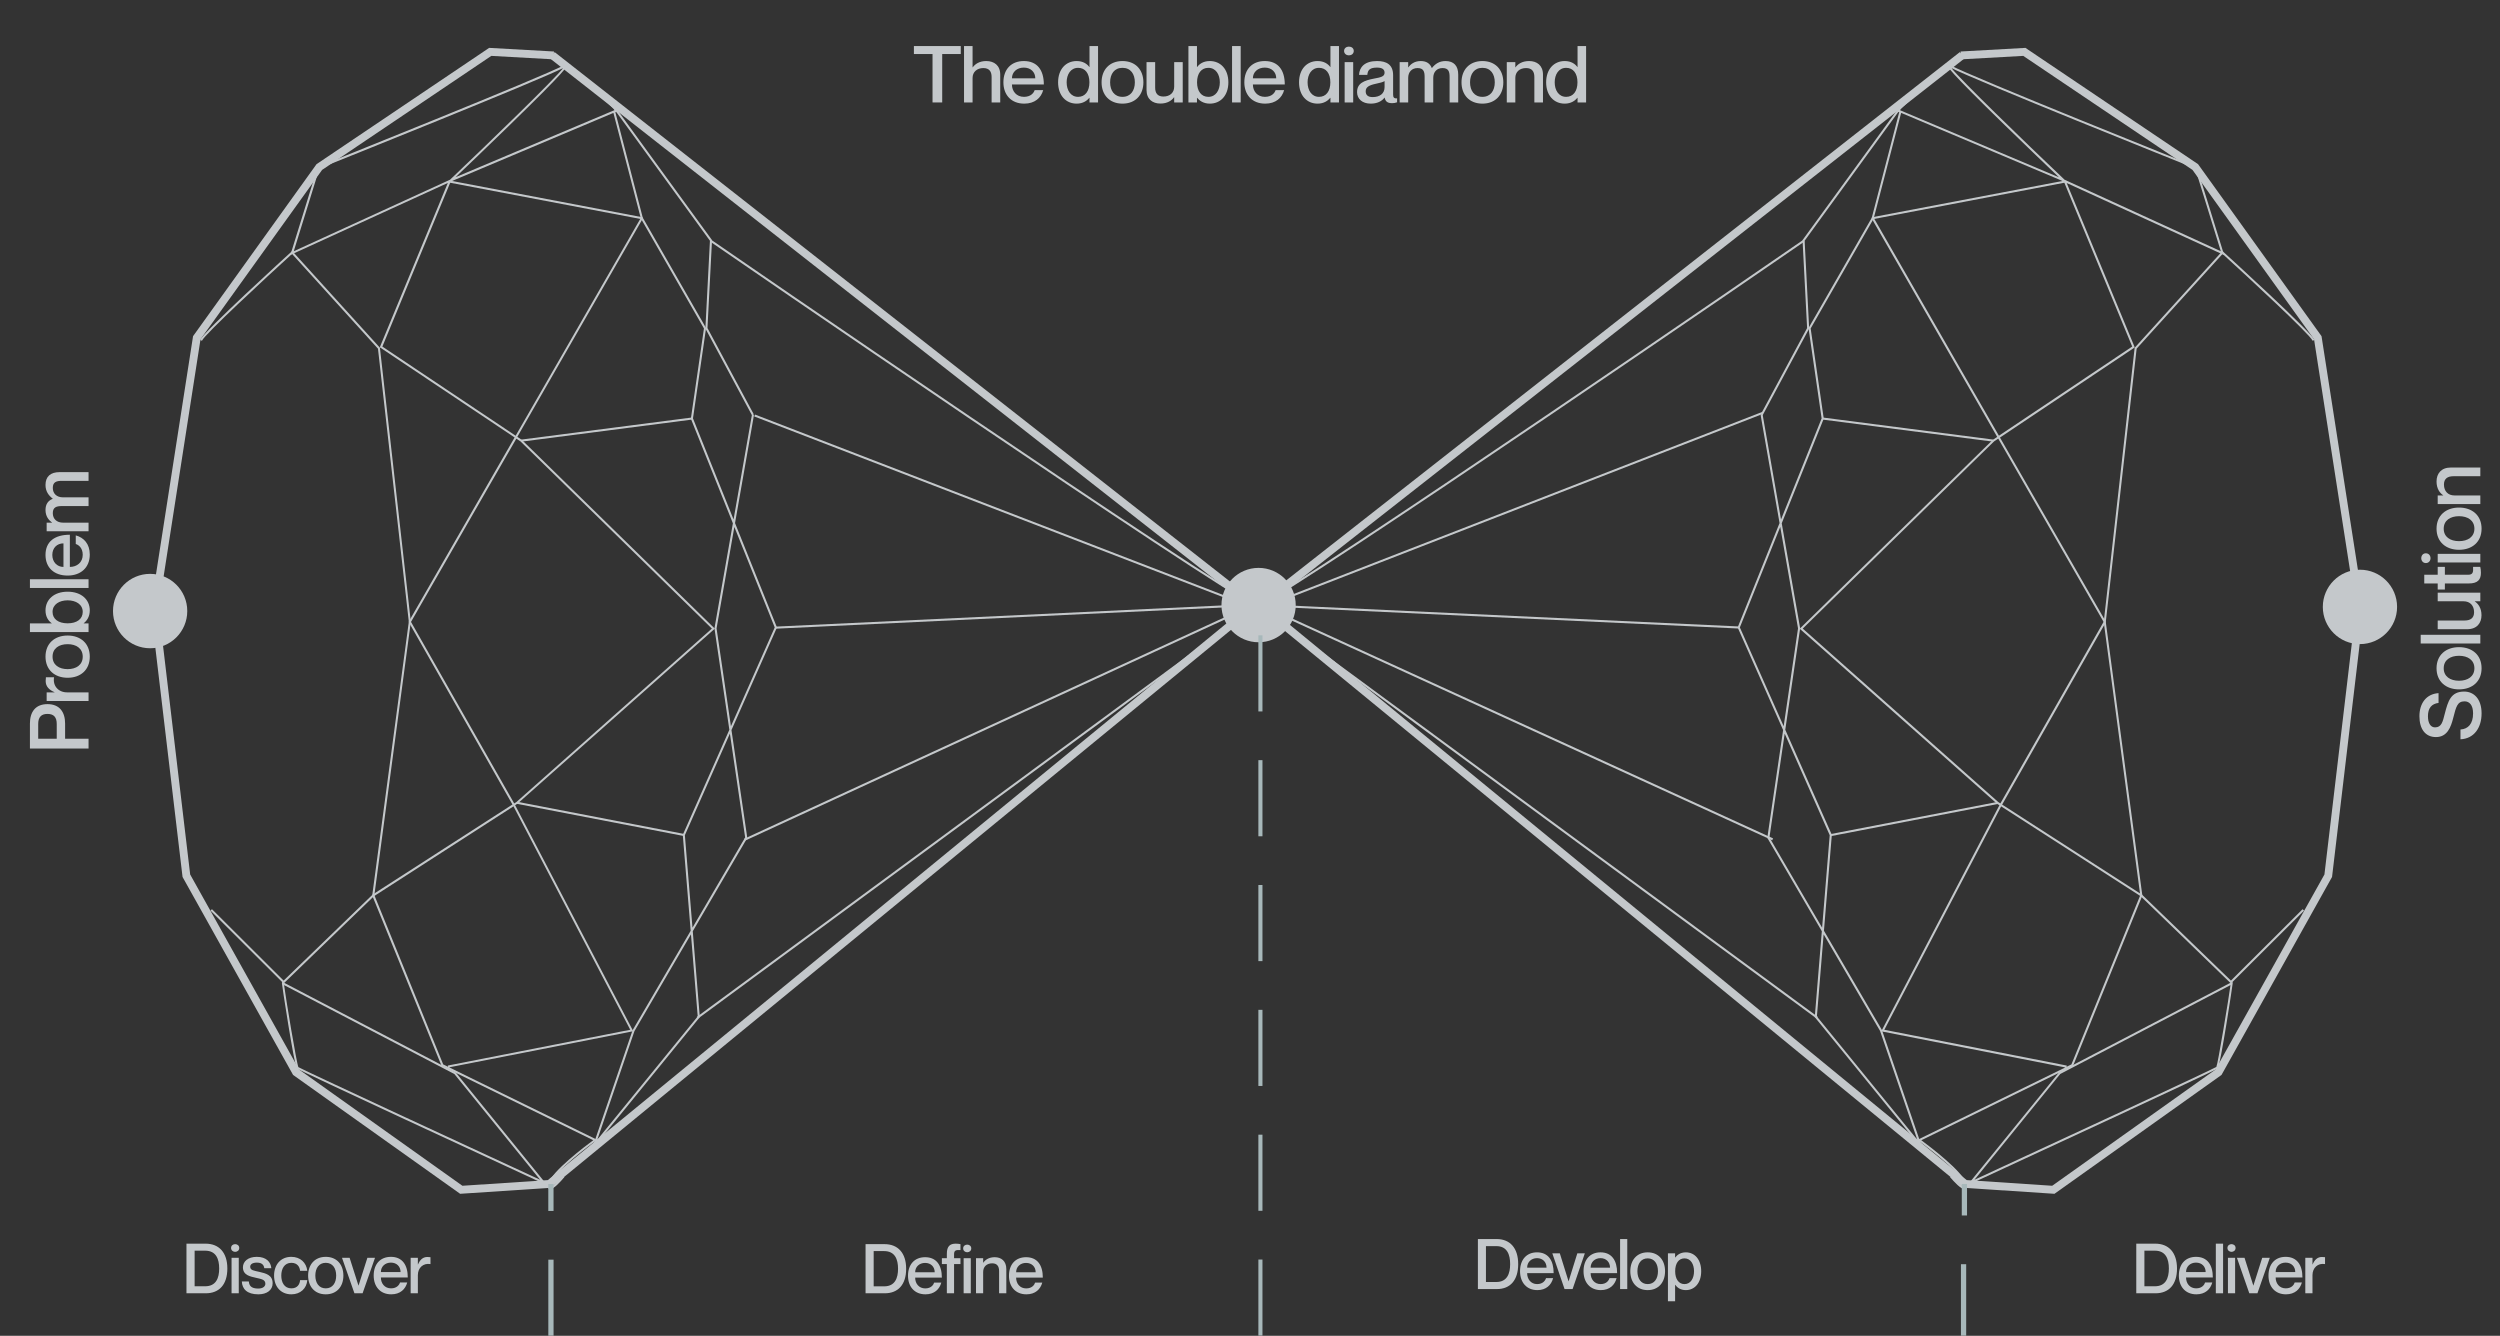 <svg width="1224" height="654" viewBox="0 0 1224 654" fill="none" xmlns="http://www.w3.org/2000/svg">
<rect x="0" y="0" width="1224" height="654" fill="#333333" stroke="none"/>
<g opacity="0.8" clip-path="url(#clip0_6111_131048)">
<path d="M1005.87 584.482L961.441 581.551L614.987 297.349L617.425 294.368L962.916 577.786L1004.76 580.549L1084.71 523.655L1138.04 428.154L1153.48 297.953L1132.95 166.095L1073.45 83.189L990.578 27.361L960.119 29.058L959.914 25.215L991.656 23.441L1076.17 80.374L1136.62 164.591L1136.69 165.041L1157.37 297.876L1141.77 429.362L1141.58 429.696L1087.65 526.289L1087.29 526.546L1005.87 584.482Z" fill="#E9EEF1"/>
<path d="M959.572 25.472L615.067 295.656L617.44 298.692L961.945 28.508L959.572 25.472Z" fill="#E9EEF1"/>
<path d="M1092.28 481.514L1091.92 481.167L1047.9 438.628L1047.88 438.448L1029.99 304.546L1045.13 170.259L1045.24 170.143L1088.09 122.9L1088.46 123.235C1090.23 124.841 1131.71 162.625 1133.2 166.468L1132.26 166.827C1131.11 163.859 1100.41 135.469 1088.17 124.314L1046.1 170.696L1030.99 304.533L1048.85 438.139L1092.27 480.1L1127.36 445.131L1128.07 445.85L1092.28 481.514Z" fill="#E9EEF1"/>
<path d="M963.186 580.345L1008.14 524.98L1093.03 480.654L1093.14 481.348C1093.19 481.644 1087.09 521.908 1085.8 523.129C1084.78 524.106 985.139 570.192 965.175 579.419L963.186 580.345ZM1008.69 525.828L966.702 577.607C1008.07 558.484 1083.43 523.54 1085.12 522.371C1085.87 521.034 1091.28 488.288 1092.04 482.312L1008.69 525.828Z" fill="#E9EEF1"/>
<path d="M961.835 582.258C960.116 582.258 956.742 578.646 954.779 576.359L955.548 575.703C958.256 578.852 961.219 581.435 961.822 581.268C961.809 581.268 961.989 580.998 961.694 579.803C960.244 573.75 939.613 558.726 939.408 558.585L938.728 558.096L1011.18 522.613L921.061 504.942L978.899 394.263L977.745 393.518L881.133 307.823L975.615 215.406L977.834 213.916L916.339 106.925L916.391 106.72L930.119 53.912L1008.06 86.8C1003.23 82.186 992.435 71.866 981.825 61.546C952.803 33.298 953.354 32.553 953.791 31.962C954.163 31.473 954.83 31.859 955.189 32.064C963.49 36.871 1074.23 81.196 1075.34 81.646L1075.56 81.736L1088.94 124.879L1011.85 89.601L1045.18 170.091L979.182 214.224L1031.08 304.507L980.247 393.929L1049 438.216L1048.85 438.602L1014.95 521.88L940.678 558.263C944.36 560.975 961.271 573.737 962.669 579.572C962.887 580.484 963.093 581.756 962.271 582.18C962.143 582.219 961.989 582.258 961.835 582.258ZM922.575 504.184L1011.89 521.7L1011.77 522.304L1014.17 521.135L1047.76 438.602L979.759 394.803L922.575 504.184ZM882.609 307.759L978.348 392.682L979.387 393.351L1029.91 304.481L978.335 214.751L976.243 216.152L882.609 307.759ZM917.417 106.745L978.668 213.324L1043.92 169.68L1010.59 89.19C1010.51 89.113 1010.38 88.997 1010.22 88.83L1008.7 88.136L930.799 55.262L917.417 106.745ZM1010.8 87.982L1087.31 123.003L1074.75 82.469C1067.85 79.705 967.557 39.531 955.382 33.285C960.334 39.467 990.1 68.306 1010.8 87.982Z" fill="#E9EEF1"/>
<path d="M862.944 203.391L862.058 202.916L884.755 160.621L882.523 117.555L882.625 117.413L928.865 53.849C929.981 52.191 952.447 31.731 953.409 30.857L954.089 31.603C947.597 37.515 930.572 53.117 929.699 54.427L883.549 117.863L885.769 160.852L885.704 160.981L862.944 203.391Z" fill="#E9EEF1"/>
<path d="M941.49 563.02L888.514 497.99L888.527 497.785L891.965 455.927L865.266 410.226L865.291 410.046L873.015 357.432L850.742 307.194L850.819 307.002L871.27 256.096L862.007 203.237L862.995 203.057L871.989 254.323L891.863 204.856L885.447 160.621L885.537 160.467L916.574 106.361L1010.94 88.394L1011.13 89.384L917.215 107.261L886.5 160.814L892.915 204.972L892.863 205.101L872.335 256.199L881.355 307.631L881.342 307.708L874.067 357.29L896.866 408.723L896.854 408.851L893.004 455.696L921.398 504.301L941.49 563.02ZM889.553 497.669L938.706 558.021L920.474 504.738L892.851 457.456L889.553 497.669ZM866.318 410.034L892.106 454.192L895.827 408.915L873.785 359.179L866.318 410.034ZM851.832 307.182L873.284 355.568L880.315 307.644L871.604 257.972L851.832 307.182Z" fill="#E9EEF1"/>
<path d="M975.898 216.242L892.31 205.42L892.451 204.418L976.027 215.239L975.898 216.242Z" fill="#E9EEF1"/>
<path d="M977.91 392.629L896.229 408.367L896.42 409.364L978.101 393.626L977.91 392.629Z" fill="#E9EEF1"/>
<path d="M616.45 295.405L616.03 296.328L867.681 411.406L868.102 410.482L616.45 295.405Z" fill="#E9EEF1"/>
<path d="M616.509 296.73L615.909 297.549L889.435 498.695L890.035 497.876L616.509 296.73Z" fill="#E9EEF1"/>
<path d="M616.267 295.751L616.22 296.766L851.267 307.726L851.314 306.712L616.267 295.751Z" fill="#E9EEF1"/>
<path d="M615.14 297.607L614.716 296.694C637.092 286.4 880.956 118.891 882.829 117.465L883.432 118.274C881.559 119.688 637.541 287.3 615.14 297.607Z" fill="#E9EEF1"/>
<path d="M929.351 51.214L929.256 54.85L930.27 54.876L930.365 51.24L929.351 51.214Z" fill="#E9EEF1"/>
<path d="M617.705 297.992L617.333 297.054L862.774 201.682L863.133 202.62L617.705 297.992Z" fill="#E9EEF1"/>
<path d="M225.272 584.482L224.721 584.083L143.493 526.289L89.375 429.362L73.774 297.876L73.812 297.619L94.52 164.591L154.976 80.374L239.488 23.441L271.23 25.215L271.012 29.058L240.553 27.361L157.696 83.189L98.177 166.095L77.661 297.953L93.109 428.154L146.431 523.655L226.389 580.549L268.215 577.786L613.706 294.368L616.144 297.349L269.703 581.551L225.272 584.482Z" fill="#E9EEF1"/>
<path d="M271.561 25.513L269.188 28.549L613.737 298.646L616.109 295.609L271.561 25.513Z" fill="#E9EEF1"/>
<path d="M138.861 481.514L103.065 445.85L103.771 445.131L138.861 480.1L182.279 438.139L200.151 304.418L185.05 170.696L142.98 124.314C130.74 135.456 100.024 163.846 98.882 166.827L97.946 166.468C99.434 162.638 140.914 124.841 142.685 123.235L143.057 122.9L143.39 123.273L186.012 170.259L186.025 170.426L201.139 304.43L183.241 438.628L183.112 438.743L138.861 481.514Z" fill="#E9EEF1"/>
<path d="M267.959 580.344L265.983 579.431C246.02 570.204 146.38 524.118 145.354 523.141C144.058 521.907 137.964 481.656 138.015 481.36L138.131 480.666L138.746 480.987L223.092 525.03L267.959 580.344ZM139.093 482.311C139.824 488.094 145.277 521.033 146.098 522.473C147.715 523.552 223.079 558.496 264.444 577.619L222.451 525.84L139.093 482.311Z" fill="#E9EEF1"/>
<path d="M269.304 582.26C269.15 582.26 268.996 582.234 268.868 582.157C268.047 581.733 268.252 580.474 268.47 579.548C269.868 573.714 286.791 560.952 290.461 558.24L216.187 521.857L182.136 438.18L182.482 437.948L250.893 393.893L200.059 304.471L251.957 214.175L185.946 170.042L186.1 169.657L219.266 89.552L142.17 124.83L155.551 81.687L155.77 81.597C156.886 81.147 267.623 36.822 275.924 32.015C276.284 31.81 276.951 31.411 277.323 31.913C277.759 32.504 278.311 33.249 249.289 61.497C238.678 71.83 227.888 82.137 223.051 86.751L300.994 53.863L314.774 106.876L314.671 107.056L253.279 213.867L255.422 215.306L349.98 307.787L349.57 308.146L253.42 393.43L252.201 394.214L310.04 504.893L309.373 505.021L219.908 522.564L292.36 558.047L291.68 558.536C291.474 558.69 270.844 573.714 269.394 579.754C269.099 580.988 269.291 581.232 269.291 581.232C269.92 581.438 272.845 578.803 275.539 575.654L276.309 576.31C274.397 578.649 271.023 582.26 269.304 582.26ZM216.982 521.125L219.382 522.294L219.266 521.69L308.577 504.173L251.406 394.78L183.406 438.578L216.982 521.125ZM201.227 304.484L251.752 393.353L252.856 392.646L348.53 307.761L254.819 216.103L252.804 214.753L201.227 304.484ZM187.204 169.682L252.458 213.327L313.709 106.761L300.327 55.277L222.41 88.151L220.908 88.833C220.729 89 220.601 89.128 220.524 89.192L187.204 169.682ZM156.385 82.471L143.825 123.005L220.344 87.984C241.039 68.308 270.805 39.469 275.757 33.288C263.594 39.533 163.288 79.708 156.385 82.471Z" fill="#E9EEF1"/>
<path d="M368.2 203.391L345.363 160.852V160.711L347.582 117.863L301.445 54.44C300.56 53.117 283.534 37.502 277.042 31.603L277.722 30.857C278.684 31.731 301.15 52.191 302.266 53.862L348.609 117.555L348.596 117.735L346.376 160.621L369.086 202.916L368.2 203.391Z" fill="#E9EEF1"/>
<path d="M289.652 563.021L309.719 504.391L338.15 455.709L334.288 408.736L334.34 408.621L357.088 357.304L349.8 307.645L349.813 307.568L358.82 256.213L338.24 204.986L338.266 204.857L344.655 160.827L313.94 107.274L220.023 89.398L220.215 88.408L314.581 106.375L345.694 160.622L339.279 204.857L359.153 254.323L368.147 203.058L369.135 203.238L359.872 256.097L380.4 307.195L358.127 357.432L365.876 410.227L365.787 410.381L339.177 455.941L342.628 497.991L289.652 563.021ZM338.291 457.457L310.63 504.816L292.436 558.009L341.602 497.657L338.291 457.457ZM335.315 408.903L339.036 454.193L364.824 410.021L357.357 359.167L335.315 408.903ZM350.827 307.658L357.857 355.582L379.31 307.195L359.538 257.999L350.827 307.658Z" fill="#E9EEF1"/>
<path d="M255.244 216.242L255.115 215.239L338.691 204.418L338.82 205.42L255.244 216.242Z" fill="#E9EEF1"/>
<path d="M253.222 392.546L253.03 393.543L334.711 409.29L334.903 408.293L253.222 392.546Z" fill="#E9EEF1"/>
<path d="M614.659 295.264L364.427 410.629L364.851 411.551L615.083 296.187L614.659 295.264Z" fill="#E9EEF1"/>
<path d="M614.581 296.686L341.123 497.9L341.723 498.719L615.181 297.505L614.581 296.686Z" fill="#E9EEF1"/>
<path d="M614.901 295.637L379.854 306.785L379.902 307.799L614.949 296.651L614.901 295.637Z" fill="#E9EEF1"/>
<path d="M616.003 297.607C593.666 287.338 349.584 119.688 347.698 118.274L348.301 117.465C350.187 118.891 594.115 286.426 616.414 296.694L616.003 297.607Z" fill="#E9EEF1"/>
<path d="M301.796 51.253L300.783 51.279L300.878 54.915L301.891 54.889L301.796 51.253Z" fill="#E9EEF1"/>
<path d="M613.435 297.99L369.289 203.903L369.648 202.965L613.794 297.052L613.435 297.99Z" fill="#E9EEF1"/>
<path d="M73.506 317.385C83.546 317.385 91.686 309.231 91.686 299.174C91.686 289.116 83.546 280.963 73.506 280.963C63.465 280.963 55.325 289.116 55.325 299.174C55.325 309.231 63.465 317.385 73.506 317.385Z" fill="#E9EEF1"/>
<path d="M1155.43 315.353C1165.47 315.353 1173.61 307.2 1173.61 297.142C1173.61 287.085 1165.47 278.932 1155.43 278.932C1145.39 278.932 1137.25 287.085 1137.25 297.142C1137.25 307.2 1145.39 315.353 1155.43 315.353Z" fill="#E9EEF1"/>
<path d="M616.208 314.455C626.248 314.455 634.388 306.302 634.388 296.244C634.388 286.186 626.248 278.033 616.208 278.033C606.167 278.033 598.027 286.186 598.027 296.244C598.027 306.302 606.167 314.455 616.208 314.455Z" fill="#E9EEF1"/>
<path d="M617.102 616.662V653.932" stroke="#C4D9DC" stroke-width="2" stroke-miterlimit="10"/>
<path d="M617.102 555.539V592.809" stroke="#C4D9DC" stroke-width="2" stroke-miterlimit="10"/>
<path d="M617.102 494.416V531.686" stroke="#C4D9DC" stroke-width="2" stroke-miterlimit="10"/>
<path d="M617.102 433.295V470.565" stroke="#C4D9DC" stroke-width="2" stroke-miterlimit="10"/>
<path d="M617.102 372.172V409.442" stroke="#C4D9DC" stroke-width="2" stroke-miterlimit="10"/>
<path d="M617.102 311.049V348.319" stroke="#C4D9DC" stroke-width="2" stroke-miterlimit="10"/>
<path d="M962.645 618.949H960.079V656.219H962.645V618.949Z" fill="#C4D9DC"/>
<path d="M963.056 579.662H960.49V595.097H963.056V579.662Z" fill="#C4D9DC"/>
<path d="M271.028 616.727H268.462V653.996H271.028V616.727Z" fill="#C4D9DC"/>
<path d="M271.013 579.674H268.447V592.885H271.013V579.674Z" fill="#C4D9DC"/>
<path d="M1196.97 349.409C1195.95 353.43 1195.38 356.125 1192.19 356.125C1190.03 356.125 1188.72 354.074 1188.72 350.656C1188.72 346.675 1190.52 344.584 1193.91 344.142L1193.91 339.357C1187.9 339.759 1184.55 344.343 1184.55 350.656C1184.55 356.929 1187.45 360.869 1192.64 360.869C1198.2 360.869 1199.95 356.004 1201.1 351.5C1202.53 345.831 1203.18 343.378 1206.65 343.378C1208.9 343.378 1210.82 345.026 1210.82 349.289C1210.82 354.436 1208.37 356.929 1204.65 357.17L1204.65 361.955C1211.27 361.674 1214.98 356.326 1214.98 349.289C1214.98 342.051 1211.1 338.593 1206.45 338.593C1199.91 338.593 1198.56 343.257 1196.97 349.409Z" fill="#E9EEF1"/>
<path d="M1214.98 327.182C1214.98 333.616 1210.45 337.516 1203.95 337.516C1197.46 337.516 1192.93 333.616 1192.93 327.182C1192.93 320.748 1197.46 316.848 1203.95 316.848C1210.45 316.848 1214.98 320.748 1214.98 327.182ZM1211.47 327.182C1211.47 323.161 1208.24 321.07 1203.95 321.07C1199.62 321.07 1196.44 323.161 1196.44 327.182C1196.44 331.203 1199.62 333.294 1203.95 333.294C1208.24 333.294 1211.47 331.203 1211.47 327.182Z" fill="#E9EEF1"/>
<path d="M1185.17 315.056L1214.37 315.056L1214.37 310.793L1185.17 310.793L1185.17 315.056Z" fill="#E9EEF1"/>
<path d="M1193.5 294.389L1206.2 294.389C1209.31 294.389 1211.31 296.48 1211.31 299.737C1211.31 302.632 1209.51 303.798 1206.69 303.798L1193.5 303.798L1193.5 308.061L1207.92 308.061C1212.7 308.061 1214.94 305.045 1214.94 301.225C1214.94 297.686 1213.31 295.555 1211.67 294.469L1211.67 294.389L1214.37 294.389L1214.37 290.167L1193.5 290.167L1193.5 294.389Z" fill="#E9EEF1"/>
<path d="M1197.01 277.54L1193.5 277.54L1193.5 281.4L1186.92 281.4L1186.92 285.663L1193.5 285.663L1193.5 288.638L1197.01 288.638L1197.01 285.663L1208.69 285.663C1213.1 285.663 1214.66 283.813 1214.66 280.435C1214.66 279.309 1214.53 278.385 1214.33 277.54L1210.82 277.54C1210.98 280.274 1210.69 281.4 1208.33 281.4L1197.01 281.4L1197.01 277.54Z" fill="#E9EEF1"/>
<path d="M1189.99 273.305C1189.99 272.059 1189.17 270.893 1187.7 270.893C1186.23 270.893 1185.45 272.059 1185.45 273.305C1185.45 274.472 1186.23 275.678 1187.7 275.678C1189.17 275.678 1189.99 274.472 1189.99 273.305ZM1193.5 275.396L1214.37 275.396L1214.37 271.174L1193.5 271.174L1193.5 275.396Z" fill="#E9EEF1"/>
<path d="M1214.98 258.84C1214.98 265.273 1210.45 269.174 1203.95 269.174C1197.46 269.174 1192.93 265.273 1192.93 258.84C1192.93 252.406 1197.46 248.505 1203.95 248.505C1210.45 248.505 1214.98 252.406 1214.98 258.84ZM1211.47 258.84C1211.47 254.819 1208.24 252.728 1203.95 252.728C1199.62 252.728 1196.44 254.819 1196.44 258.84C1196.44 262.861 1199.62 264.952 1203.95 264.952C1208.24 264.952 1211.47 262.861 1211.47 258.84Z" fill="#E9EEF1"/>
<path d="M1192.93 235.736C1192.93 239.274 1194.56 241.405 1196.19 242.491L1196.19 242.572L1193.5 242.572L1193.5 246.794L1214.37 246.794L1214.37 242.572L1201.67 242.572C1198.56 242.572 1196.56 240.481 1196.56 237.224C1196.56 234.328 1198.36 233.162 1201.18 233.162L1214.37 233.162L1214.37 228.9L1199.95 228.9C1195.17 228.9 1192.93 231.916 1192.93 235.736Z" fill="#E9EEF1"/>
<path d="M456.568 50.161H461.307V26.451H470.388V22.551H447.448V26.451H456.568V50.161Z" fill="#E9EEF1"/>
<path d="M482.862 29.888C479.437 29.888 477.326 31.433 476.251 32.977H476.171V22.551H471.99V50.161H476.171V38.152C476.171 35.217 478.362 33.325 481.429 33.325C484.336 33.325 485.491 35.024 485.491 37.688V50.161H489.713V36.53C489.713 32.012 486.726 29.888 482.862 29.888Z" fill="#E9EEF1"/>
<path d="M501.343 47.419C497.639 47.419 495.448 44.678 495.448 41.357H511.061C511.061 34.329 507.835 29.888 501.263 29.888C495.13 29.888 491.267 33.904 491.267 40.314C491.267 46.493 495.13 50.74 501.462 50.74C506.68 50.74 509.707 47.883 510.742 44.137H506.56C506.202 45.334 504.808 47.419 501.343 47.419ZM501.263 33.093C504.649 33.093 506.879 35.294 506.879 38.345H495.448C495.448 35.294 497.878 33.093 501.263 33.093Z" fill="#E9EEF1"/>
<path d="M533.421 22.551V32.823H533.341C532.266 31.317 530.274 29.888 527.128 29.888C521.911 29.888 518.047 33.827 518.047 40.314C518.047 46.802 521.911 50.74 527.128 50.74C530.274 50.74 532.266 49.234 533.341 47.883H533.421V50.161H537.603V22.551H533.421ZM527.845 47.419C524.181 47.419 522.229 44.176 522.229 40.314C522.229 36.453 524.181 33.209 527.845 33.209C531.27 33.209 533.381 35.912 533.381 40.314C533.381 44.678 531.27 47.419 527.845 47.419Z" fill="#E9EEF1"/>
<path d="M549.569 50.74C543.196 50.74 539.333 46.454 539.333 40.314C539.333 34.174 543.196 29.888 549.569 29.888C555.941 29.888 559.804 34.174 559.804 40.314C559.804 46.454 555.941 50.74 549.569 50.74ZM549.569 47.419C553.552 47.419 555.623 44.369 555.623 40.314C555.623 36.221 553.552 33.209 549.569 33.209C545.586 33.209 543.515 36.221 543.515 40.314C543.515 44.369 545.586 47.419 549.569 47.419Z" fill="#E9EEF1"/>
<path d="M574.882 30.428V42.438C574.882 45.373 572.811 47.265 569.585 47.265C566.717 47.265 565.562 45.566 565.562 42.901V30.428H561.341V44.06C561.341 48.578 564.328 50.702 568.111 50.702C571.616 50.702 573.727 49.157 574.802 47.612H574.882V50.161H579.064V30.428H574.882Z" fill="#E9EEF1"/>
<path d="M592.327 29.888C589.18 29.888 587.189 31.317 586.114 32.823H586.034V22.551H581.852V50.161H586.034V47.883H586.114C587.189 49.234 589.18 50.74 592.327 50.74C597.544 50.74 601.407 46.802 601.407 40.314C601.407 33.827 597.544 29.888 592.327 29.888ZM591.61 47.419C588.185 47.419 586.074 44.678 586.074 40.314C586.074 35.912 588.185 33.209 591.61 33.209C595.274 33.209 597.226 36.453 597.226 40.314C597.226 44.176 595.274 47.419 591.61 47.419Z" fill="#E9EEF1"/>
<path d="M603.218 22.551V50.161H607.439V22.551H603.218Z" fill="#E9EEF1"/>
<path d="M619.306 47.419C615.602 47.419 613.412 44.678 613.412 41.357H629.024C629.024 34.329 625.798 29.888 619.227 29.888C613.093 29.888 609.23 33.904 609.23 40.314C609.23 46.493 613.093 50.74 619.426 50.74C624.643 50.74 627.67 47.883 628.706 44.137H624.524C624.165 45.334 622.771 47.419 619.306 47.419ZM619.227 33.093C622.612 33.093 624.842 35.294 624.842 38.345H613.412C613.412 35.294 615.841 33.093 619.227 33.093Z" fill="#E9EEF1"/>
<path d="M651.384 22.551V32.823H651.305C650.229 31.317 648.238 29.888 645.092 29.888C639.874 29.888 636.011 33.827 636.011 40.314C636.011 46.802 639.874 50.74 645.092 50.74C648.238 50.74 650.229 49.234 651.305 47.883H651.384V50.161H655.566V22.551H651.384ZM645.808 47.419C642.144 47.419 640.193 44.176 640.193 40.314C640.193 36.453 642.144 33.209 645.808 33.209C649.234 33.209 651.344 35.912 651.344 40.314C651.344 44.678 649.234 47.419 645.808 47.419Z" fill="#E9EEF1"/>
<path d="M660.411 27.108C661.645 27.108 662.8 26.335 662.8 24.945C662.8 23.555 661.645 22.821 660.411 22.821C659.256 22.821 658.061 23.555 658.061 24.945C658.061 26.335 659.256 27.108 660.411 27.108ZM658.34 30.428V50.161H662.522V30.428H658.34Z" fill="#E9EEF1"/>
<path d="M677.885 35.603C677.885 37.495 675.973 37.881 672.827 38.461C667.729 39.426 664.423 40.778 664.423 45.102C664.423 48.423 666.972 50.74 671.114 50.74C674.261 50.74 676.571 49.543 677.845 47.806H677.925C678.323 49.736 679.359 50.509 681.589 50.509C682.385 50.509 683.063 50.431 684.018 50.084V48.153C682.385 48.308 682.067 47.574 682.067 46.184V36.8C682.067 31.548 678.721 29.888 674.221 29.888C668.087 29.888 665.578 32.861 665.379 36.646H669.442C669.641 34.097 670.875 33.093 674.221 33.093C677.009 33.093 677.885 34.174 677.885 35.603ZM672.03 47.535C669.76 47.535 668.645 46.531 668.645 44.716C668.645 42.708 670.158 41.743 673.623 41.009C675.575 40.623 677.208 40.16 677.885 39.696V42.67C677.885 45.875 675.495 47.535 672.03 47.535Z" fill="#E9EEF1"/>
<path d="M707.732 29.888C704.586 29.888 702.594 31.394 701.081 33.286H701.001C700.165 31.162 698.452 29.888 695.585 29.888C692.518 29.888 690.606 31.433 689.531 32.977H689.451V30.428H685.27V50.161H689.451V38.152C689.451 35.217 691.244 33.325 694.032 33.325C696.939 33.325 697.497 35.024 697.497 37.688V50.161H701.718V38.152C701.718 35.217 703.471 33.325 706.298 33.325C709.166 33.325 709.724 35.024 709.724 37.688V50.161H713.945V36.53C713.945 32.282 711.834 29.888 707.732 29.888Z" fill="#E9EEF1"/>
<path d="M725.789 50.74C719.417 50.74 715.554 46.454 715.554 40.314C715.554 34.174 719.417 29.888 725.789 29.888C732.162 29.888 736.025 34.174 736.025 40.314C736.025 46.454 732.162 50.74 725.789 50.74ZM725.789 47.419C729.772 47.419 731.843 44.369 731.843 40.314C731.843 36.221 729.772 33.209 725.789 33.209C721.806 33.209 719.735 36.221 719.735 40.314C719.735 44.369 721.806 47.419 725.789 47.419Z" fill="#E9EEF1"/>
<path d="M748.673 29.888C745.168 29.888 743.057 31.433 741.982 32.977H741.902V30.428H737.72V50.161H741.902V38.152C741.902 35.217 743.973 33.325 747.199 33.325C750.067 33.325 751.222 35.024 751.222 37.688V50.161H755.443V36.53C755.443 32.012 752.456 29.888 748.673 29.888Z" fill="#E9EEF1"/>
<path d="M772.371 22.551V32.823H772.291C771.216 31.317 769.224 29.888 766.078 29.888C760.861 29.888 756.997 33.827 756.997 40.314C756.997 46.802 760.861 50.74 766.078 50.74C769.224 50.74 771.216 49.234 772.291 47.883H772.371V50.161H776.552V22.551H772.371ZM766.795 47.419C763.131 47.419 761.179 44.176 761.179 40.314C761.179 36.453 763.131 33.209 766.795 33.209C770.22 33.209 772.331 35.912 772.331 40.314C772.331 44.678 770.22 47.419 766.795 47.419Z" fill="#E9EEF1"/>
<path d="M91.293 633.194H100.73C107.38 633.194 111.309 628.878 111.309 621.062C111.309 613.246 107.246 608.896 100.629 608.896H91.293V633.194ZM95.289 612.329H100.428C105.801 612.329 107.313 616.407 107.313 621.062C107.313 625.718 105.801 629.761 100.428 629.761H95.289V612.329Z" fill="#E9EEF1"/>
<path d="M115.118 612.906C116.159 612.906 117.133 612.227 117.133 611.003C117.133 609.78 116.159 609.134 115.118 609.134C114.144 609.134 113.137 609.78 113.137 611.003C113.137 612.227 114.144 612.906 115.118 612.906ZM113.372 615.829V633.194H116.898V615.829H113.372Z" fill="#E9EEF1"/>
<path d="M126.898 622.693C124.413 622.116 122.498 621.98 122.498 620.213C122.498 618.989 123.64 618.174 125.756 618.174C128.51 618.174 129.182 619.567 129.417 620.926H132.842C132.607 617.902 130.391 615.353 125.722 615.353C121.424 615.353 118.938 617.63 118.938 620.484C118.938 624.426 122.633 624.97 125.353 625.616C127.872 626.227 129.921 626.397 129.921 628.572C129.921 629.66 128.879 630.883 126.428 630.883C122.801 630.883 121.995 629.286 121.827 627.417H118.401C118.569 631.087 120.953 633.703 126.495 633.703C130.659 633.703 133.481 631.63 133.481 628.3C133.481 624.154 130.055 623.441 126.898 622.693Z" fill="#E9EEF1"/>
<path d="M146.918 622.183H150.445C150.008 618.242 147.086 615.353 142.62 615.353C137.515 615.353 134.19 619.091 134.19 624.528C134.19 629.965 137.515 633.703 142.653 633.703C147.12 633.703 150.176 630.747 150.445 626.737H146.918C146.784 628.674 145.676 630.781 142.653 630.781C139.16 630.781 137.716 627.791 137.716 624.528C137.716 621.266 139.194 618.276 142.653 618.276C145.676 618.276 146.784 620.416 146.918 622.183Z" fill="#E9EEF1"/>
<path d="M159.491 633.703C154.118 633.703 150.86 629.931 150.86 624.528C150.86 619.125 154.118 615.353 159.491 615.353C164.865 615.353 168.123 619.125 168.123 624.528C168.123 629.931 164.865 633.703 159.491 633.703ZM159.491 630.781C162.85 630.781 164.596 628.096 164.596 624.528C164.596 620.926 162.85 618.276 159.491 618.276C156.133 618.276 154.387 620.926 154.387 624.528C154.387 628.096 156.133 630.781 159.491 630.781Z" fill="#E9EEF1"/>
<path d="M167.447 615.829L173.526 633.194H177.522L183.601 615.829H179.873L175.541 629.422H175.507L171.175 615.829H167.447Z" fill="#E9EEF1"/>
<path d="M191.451 630.781C188.328 630.781 186.481 628.368 186.481 625.446H199.646C199.646 619.261 196.926 615.353 191.384 615.353C186.212 615.353 182.955 618.887 182.955 624.528C182.955 629.965 186.212 633.703 191.552 633.703C195.952 633.703 198.504 631.189 199.377 627.892H195.851C195.549 628.946 194.373 630.781 191.451 630.781ZM191.384 618.174C194.239 618.174 196.12 620.111 196.12 622.795H186.481C186.481 620.111 188.53 618.174 191.384 618.174Z" fill="#E9EEF1"/>
<path d="M209.218 615.421C206.967 615.421 205.557 616.916 204.65 619.091H204.583V615.829H201.056V633.194H204.583V624.324C204.583 620.62 207.303 618.31 210.695 618.887H210.762V615.523C210.259 615.455 209.822 615.421 209.218 615.421Z" fill="#E9EEF1"/>
<path d="M423.779 633.198H433.148C439.749 633.198 443.65 628.924 443.65 621.182C443.65 613.44 439.616 609.132 433.048 609.132H423.779V633.198ZM427.747 612.532H432.848C438.182 612.532 439.683 616.571 439.683 621.182C439.683 625.793 438.182 629.799 432.848 629.799H427.747V612.532Z" fill="#E9EEF1"/>
<path d="M452.999 630.809C449.899 630.809 448.065 628.419 448.065 625.524H461.134C461.134 619.398 458.434 615.527 452.933 615.527C447.798 615.527 444.564 619.028 444.564 624.615C444.564 630.001 447.798 633.703 453.099 633.703C457.467 633.703 460.001 631.213 460.868 627.948H457.367C457.067 628.991 455.9 630.809 452.999 630.809ZM452.933 618.321C455.767 618.321 457.634 620.24 457.634 622.899H448.065C448.065 620.24 450.099 618.321 452.933 618.321Z" fill="#E9EEF1"/>
<path d="M470.244 612.027V609.132C469.544 608.997 468.777 608.896 467.91 608.896C465.11 608.896 463.576 610.176 463.576 613.811V615.999H461.142V618.893H463.576V633.198H467.11V618.893H470.244V615.999H467.11V614.114C467.11 612.161 467.977 611.926 470.244 612.027Z" fill="#E9EEF1"/>
<path d="M473.53 613.104C474.563 613.104 475.53 612.431 475.53 611.219C475.53 610.007 474.563 609.368 473.53 609.368C472.563 609.368 471.563 610.007 471.563 611.219C471.563 612.431 472.563 613.104 473.53 613.104ZM471.796 615.999V633.198H475.297V615.999H471.796Z" fill="#E9EEF1"/>
<path d="M487.024 615.527C484.09 615.527 482.323 616.874 481.423 618.22H481.356V615.999H477.856V633.198H481.356V622.73C481.356 620.172 483.09 618.523 485.791 618.523C488.191 618.523 489.158 620.004 489.158 622.327V633.198H492.692V621.317C492.692 617.379 490.192 615.527 487.024 615.527Z" fill="#E9EEF1"/>
<path d="M502.428 630.809C499.328 630.809 497.494 628.419 497.494 625.524H510.564C510.564 619.398 507.863 615.527 502.362 615.527C497.227 615.527 493.993 619.028 493.993 624.615C493.993 630.001 497.227 633.703 502.528 633.703C506.896 633.703 509.43 631.213 510.297 627.948H506.796C506.496 628.991 505.329 630.809 502.428 630.809ZM502.362 618.321C505.196 618.321 507.063 620.24 507.063 622.899H497.494C497.494 620.24 499.528 618.321 502.362 618.321Z" fill="#E9EEF1"/>
<path d="M723.58 631.127H732.881C739.435 631.127 743.307 626.777 743.307 618.901C743.307 611.024 739.302 606.641 732.782 606.641H723.58V631.127ZM727.519 610.099H732.583C737.879 610.099 739.369 614.209 739.369 618.901C739.369 623.592 737.879 627.668 732.583 627.668H727.519V610.099Z" fill="#E9EEF1"/>
<path d="M752.589 628.695C749.51 628.695 747.69 626.264 747.69 623.319H760.665C760.665 617.086 757.984 613.147 752.522 613.147C747.425 613.147 744.214 616.709 744.214 622.394C744.214 627.873 747.425 631.64 752.688 631.64C757.024 631.64 759.54 629.106 760.4 625.784H756.925C756.627 626.846 755.468 628.695 752.589 628.695ZM752.522 615.99C755.336 615.99 757.189 617.942 757.189 620.647H747.69C747.69 617.942 749.709 615.99 752.522 615.99Z" fill="#E9EEF1"/>
<path d="M760.012 613.627L766.003 631.127H769.942L775.933 613.627H772.259L767.989 627.325H767.956L763.686 613.627H760.012Z" fill="#E9EEF1"/>
<path d="M783.67 628.695C780.592 628.695 778.771 626.264 778.771 623.319H791.746C791.746 617.086 789.065 613.147 783.604 613.147C778.506 613.147 775.296 616.709 775.296 622.394C775.296 627.873 778.506 631.64 783.769 631.64C788.105 631.64 790.621 629.106 791.481 625.784H788.006C787.708 626.846 786.549 628.695 783.67 628.695ZM783.604 615.99C786.417 615.99 788.271 617.942 788.271 620.647H778.771C778.771 617.942 780.79 615.99 783.604 615.99Z" fill="#E9EEF1"/>
<path d="M793.202 606.641V631.127H796.711V606.641H793.202Z" fill="#E9EEF1"/>
<path d="M806.705 631.64C801.41 631.64 798.199 627.839 798.199 622.394C798.199 616.949 801.41 613.147 806.705 613.147C812.001 613.147 815.212 616.949 815.212 622.394C815.212 627.839 812.001 631.64 806.705 631.64ZM806.705 628.695C810.015 628.695 811.737 625.99 811.737 622.394C811.737 618.764 810.015 616.093 806.705 616.093C803.396 616.093 801.674 618.764 801.674 622.394C801.674 625.99 803.396 628.695 806.705 628.695Z" fill="#E9EEF1"/>
<path d="M825.392 613.147C822.744 613.147 821.09 614.449 820.196 615.682H820.13V613.627H816.621V637.085H820.13V629.038H820.196C821.09 630.339 822.744 631.64 825.392 631.64C829.695 631.64 832.906 628.147 832.906 622.394C832.906 616.641 829.695 613.147 825.392 613.147ZM824.73 628.695C821.917 628.695 820.163 626.264 820.163 622.394C820.163 618.49 821.917 616.093 824.73 616.093C827.776 616.093 829.397 618.969 829.397 622.394C829.397 625.818 827.776 628.695 824.73 628.695Z" fill="#E9EEF1"/>
<path d="M1045.92 633.194H1055.32C1061.94 633.194 1065.86 628.878 1065.86 621.062C1065.86 613.246 1061.81 608.896 1055.22 608.896H1045.92V633.194ZM1049.9 612.329H1055.02C1060.37 612.329 1061.88 616.407 1061.88 621.062C1061.88 625.718 1060.37 629.761 1055.02 629.761H1049.9V612.329Z" fill="#E9EEF1"/>
<path d="M1075.24 630.781C1072.13 630.781 1070.29 628.368 1070.29 625.446H1083.4C1083.4 619.261 1080.69 615.353 1075.17 615.353C1070.02 615.353 1066.77 618.887 1066.77 624.528C1066.77 629.965 1070.02 633.703 1075.34 633.703C1079.72 633.703 1082.26 631.189 1083.13 627.892H1079.62C1079.32 628.946 1078.15 630.781 1075.24 630.781ZM1075.17 618.174C1078.01 618.174 1079.89 620.111 1079.89 622.795H1070.29C1070.29 620.111 1072.33 618.174 1075.17 618.174Z" fill="#E9EEF1"/>
<path d="M1084.87 608.896V633.194H1088.42V608.896H1084.87Z" fill="#E9EEF1"/>
<path d="M1092.53 612.906C1093.57 612.906 1094.54 612.227 1094.54 611.003C1094.54 609.78 1093.57 609.134 1092.53 609.134C1091.56 609.134 1090.56 609.78 1090.56 611.003C1090.56 612.227 1091.56 612.906 1092.53 612.906ZM1090.8 615.829V633.194H1094.31V615.829H1090.8Z" fill="#E9EEF1"/>
<path d="M1095.2 615.829L1101.26 633.194H1105.24L1111.29 615.829H1107.58L1103.26 629.422H1103.23L1098.92 615.829H1095.2Z" fill="#E9EEF1"/>
<path d="M1119.11 630.781C1116 630.781 1114.16 628.368 1114.16 625.446H1127.27C1127.27 619.261 1124.56 615.353 1119.04 615.353C1113.89 615.353 1110.65 618.887 1110.65 624.528C1110.65 629.965 1113.89 633.703 1119.21 633.703C1123.59 633.703 1126.13 631.189 1127 627.892H1123.49C1123.19 628.946 1122.02 630.781 1119.11 630.781ZM1119.04 618.174C1121.89 618.174 1123.76 620.111 1123.76 622.795H1114.16C1114.16 620.111 1116.2 618.174 1119.04 618.174Z" fill="#E9EEF1"/>
<path d="M1136.8 615.421C1134.56 615.421 1133.16 616.916 1132.25 619.091H1132.19V615.829H1128.68V633.194H1132.19V624.324C1132.19 620.62 1134.9 618.31 1138.28 618.887H1138.34V615.523C1137.84 615.455 1137.41 615.421 1136.8 615.421Z" fill="#E9EEF1"/>
<path d="M43.354 366.465L43.354 361.678L31.873 361.678L31.873 354.237C31.873 348.726 29.264 344.744 23.242 344.744C17.221 344.744 14.652 348.726 14.652 354.237L14.652 366.465L43.354 366.465ZM18.706 361.678L18.706 354.438C18.706 351.22 20.111 349.531 23.242 349.531C26.414 349.531 27.778 351.22 27.778 354.438L27.778 361.678L18.706 361.678Z" fill="#E9EEF1"/>
<path d="M22.359 333.436C22.359 336.131 24.125 337.82 26.695 338.906L26.695 338.987L22.841 338.987L22.841 343.21L43.354 343.21L43.354 338.987L32.877 338.987C28.501 338.987 25.771 335.728 26.454 331.666L26.454 331.585L22.48 331.585C22.399 332.189 22.359 332.712 22.359 333.436Z" fill="#E9EEF1"/>
<path d="M43.956 321.496C43.956 327.931 39.5 331.833 33.117 331.833C26.735 331.833 22.279 327.931 22.279 321.496C22.279 315.06 26.735 311.158 33.117 311.158C39.5 311.158 43.956 315.06 43.956 321.496ZM40.504 321.496C40.504 317.473 37.332 315.382 33.117 315.382C28.862 315.382 25.731 317.473 25.731 321.496C25.731 325.518 28.862 327.61 33.117 327.61C37.332 327.61 40.504 325.518 40.504 321.496Z" fill="#E9EEF1"/>
<path d="M22.279 298.867C22.279 302.045 23.764 304.056 25.33 305.142L25.33 305.222L14.652 305.222L14.652 309.446L43.354 309.446L43.354 305.222L40.985 305.222L40.985 305.142C42.39 304.056 43.956 302.045 43.956 298.867C43.956 293.598 39.861 289.696 33.117 289.696C26.373 289.696 22.279 293.598 22.279 298.867ZM40.504 299.591C40.504 303.05 37.653 305.182 33.117 305.182C28.541 305.182 25.731 303.05 25.731 299.591C25.731 295.89 29.103 293.92 33.117 293.92C37.132 293.92 40.504 295.89 40.504 299.591Z" fill="#E9EEF1"/>
<path d="M14.652 287.868L43.354 287.868L43.354 283.604L14.652 283.604L14.652 287.868Z" fill="#E9EEF1"/>
<path d="M40.504 271.619C40.504 275.36 37.653 277.572 34.201 277.572L34.201 261.805C26.895 261.805 22.279 265.063 22.279 271.699C22.279 277.894 26.454 281.796 33.117 281.796C39.54 281.796 43.956 277.894 43.956 271.498C43.956 266.229 40.985 263.172 37.092 262.126L37.092 266.35C38.336 266.712 40.504 268.12 40.504 271.619ZM25.611 271.699C25.611 268.28 27.899 266.028 31.07 266.028L31.07 277.572C27.899 277.572 25.611 275.118 25.611 271.699Z" fill="#E9EEF1"/>
<path d="M22.279 237.429C22.279 240.607 23.845 242.618 25.811 244.147L25.811 244.227C23.604 245.072 22.279 246.801 22.279 249.698C22.279 252.795 23.885 254.725 25.49 255.812L25.49 255.892L22.841 255.892L22.841 260.115L43.354 260.115L43.354 255.892L30.869 255.892C27.819 255.892 25.852 254.082 25.852 251.266C25.852 248.33 27.618 247.767 30.388 247.767L43.354 247.767L43.354 243.503L30.869 243.503C27.819 243.503 25.852 241.733 25.852 238.877C25.852 235.981 27.618 235.418 30.388 235.418L43.354 235.418L43.354 231.154L29.183 231.154C24.768 231.154 22.279 233.286 22.279 237.429Z" fill="#E9EEF1"/>
</g>
<defs>
<clipPath id="clip0_6111_131048">
<rect width="1224" height="654" fill="white"/>
</clipPath>
</defs>
</svg>
